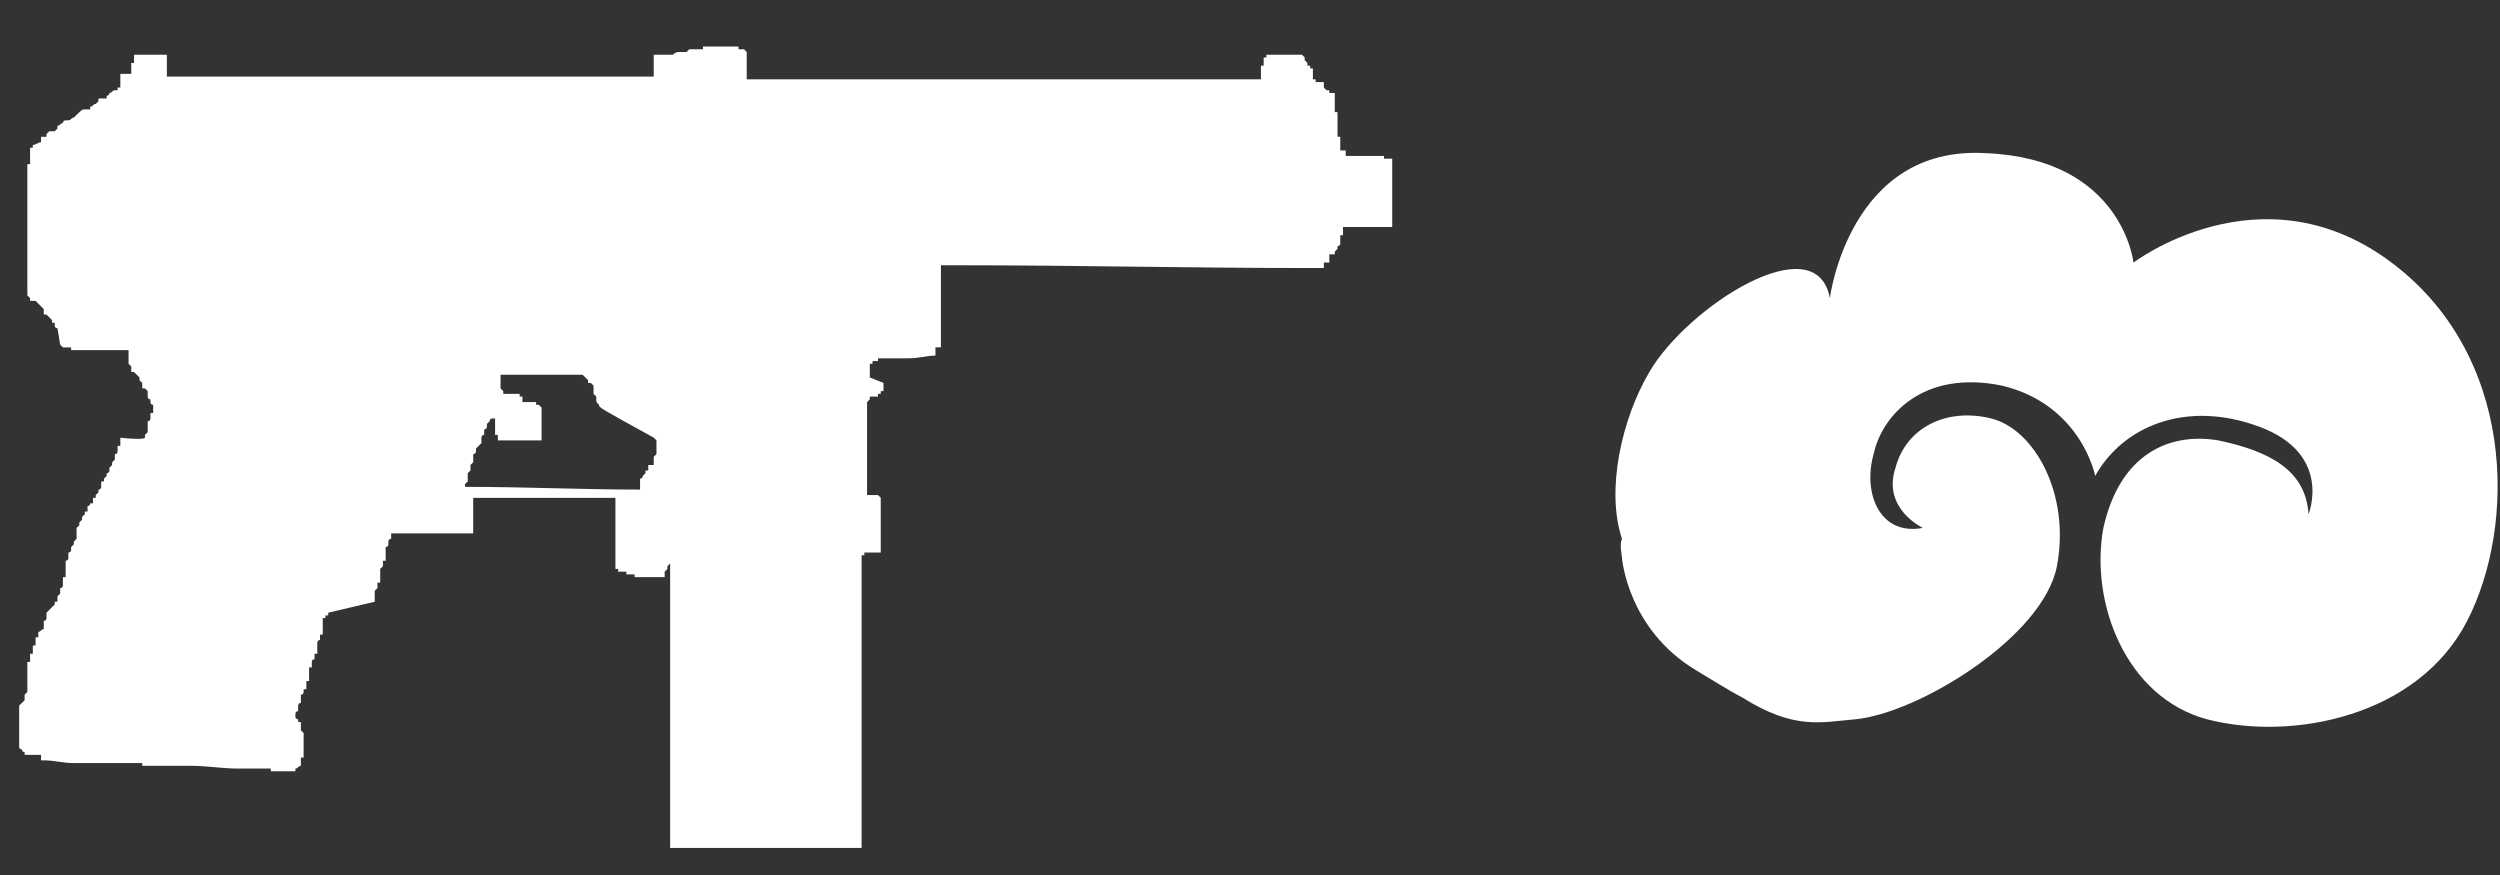<?xml version="1.0" encoding="utf-8"?>
<!-- Generator: Adobe Illustrator 21.0.2, SVG Export Plug-In . SVG Version: 6.00 Build 0)  -->
<svg version="1.1" id="Слой_1" xmlns="http://www.w3.org/2000/svg" xmlns:xlink="http://www.w3.org/1999/xlink" x="0px" y="0px"
	 width="91.4px" height="32px" viewBox="0 0 91.4 32" enable-background="new 0 0 91.4 32" xml:space="preserve">
<rect x="0" y="0" width="91.4" height="32" fill="#333333" stroke="none"/>
<g id="Selected_Items">
	<g>
		<g id="Selected_Items_49_">
			<path fill="#FFFFFF" d="M24.6,2C24.6,2,24.6,2,24.6,2c0.1-0.1,0.2-0.1,0.2-0.1l0,0c0,0,0.1,0,0.1,0l0,0c0,0,0.1,0,0.1,0
				c0,0,0,0,0,0h0v0c0,0,0.1,0,0.1,0l0.1-0.1c0,0,0,0,0,0c0,0,0,0,0,0c0.1,0,0.1,0,0.1,0c0,0,0.1,0,0.1,0c0.1,0,0.2,0,0.3,0
				c0,0,0-0.1,0-0.1h0v0c0.2,0,0.3,0,0.5,0v0c0,0,0.1,0,0.1,0v0c0,0,0.1,0,0.1,0l0,0c0,0,0.1,0,0.1,0v0c0,0,0,0,0,0
				c0.1,0,0.1,0,0.1,0c0,0,0.1,0,0.1,0c0,0,0,0,0,0c0,0,0.1,0,0.1,0c0,0,0,0,0,0h0.1l0,0c0,0,0.1,0,0.1,0l0,0.1l0.1,0
				c0.1,0,0.1,0,0.1,0c0,0,0.1,0.1,0.1,0.1v0.1c0,0,0,0.1,0,0.1v0.1c0,0.1,0,0.1,0,0.1v0.2c0,0.1,0,0.1,0,0.1c0,0,0,0.1,0,0.1v0.1
				c0,0.1,0,0.1,0,0.1c6.3,0,12.5,0,18.8,0v0c0,0,0-0.1,0-0.1s0-0.1,0-0.1c0,0,0-0.1,0-0.1c0,0,0-0.1,0-0.1c0,0,0-0.1,0-0.1h0
				c0,0,0.1,0,0.1,0c0,0,0-0.1,0-0.1c0,0,0,0,0,0h0c0,0,0-0.1,0-0.1h0c0,0,0-0.1,0-0.1c0,0,0.1,0,0.1,0h0c0,0,0-0.1,0-0.1
				c0,0,0,0,0,0c0,0,0,0,0,0v0c0,0,0,0,0,0l0,0v0c0.4,0,0.8,0,1.3,0v0l0.1,0.1c0,0,0,0,0,0c0,0,0,0,0,0v0c0,0,0,0.1,0,0.1h0l0,0
				c0,0,0.1,0.1,0.1,0.1c0,0,0,0.1,0,0.1c0,0,0.1,0,0.1,0c0,0,0,0,0,0c0,0,0,0.1,0,0.1c0,0,0.1,0,0.1,0c0,0.1,0,0.1,0,0.1
				c0,0,0,0.1,0,0.1v0.1c0,0,0,0.1,0,0.1c0,0,0.1,0,0.1,0c0,0,0,0.1,0,0.1c0.1,0,0.2,0,0.3,0c0,0.1,0,0.1,0,0.1v0.1
				c0,0,0.1,0.1,0.1,0.1c0,0,0.1,0,0.1,0c0,0,0,0.1,0,0.1h0c0,0,0.1,0,0.2,0v0.1c0,0.1,0,0.1,0,0.1v0.2c0,0.1,0,0.1,0,0.1v0.1
				c0,0,0,0.1,0,0.1s0,0,0.1,0c0,0.1,0,0.1,0,0.1V5c0,0,0.1,0,0.1,0c0,0,0,0.1,0,0.1c0,0,0,0.1,0,0.1c0,0,0,0.1,0,0.1
				c0,0,0,0.1,0,0.1c0,0,0,0.1,0,0.1v0c0.1,0,0.1,0,0.2,0v0.1c0,0,0,0.1,0,0.1c0.5,0,0.9,0,1.4,0c0,0,0,0.1,0,0.1c0.1,0,0.2,0,0.3,0
				c0,0,0,0.1,0,0.1c0,0,0,0.1,0,0.1s0,0.1,0,0.1c0,0,0,0.1,0,0.1c0,0,0,0.1,0,0.1c0,0,0,0.1,0,0.1c0,0,0,0.1,0,0.1c0,0,0,0.1,0,0.1
				c0,0,0,0.1,0,0.1c0,0,0,0.1,0,0.1c0,0,0,0.1,0,0.1c0,0,0,0.1,0,0.1c0,0,0,0.1,0,0.1c0,0,0,0.1,0,0.1c0,0,0,0.1,0,0.1
				c0,0,0,0.1,0,0.1c0,0,0,0.1,0,0.1s0,0.1,0,0.1c0,0,0,0.1,0,0.1c0,0,0,0.1,0,0.1c0,0,0,0.1,0,0.1c0,0,0,0.1,0,0.1v0.1
				c0,0,0,0.1,0,0.1c0,0,0,0.1,0,0.1v0c-0.1,0-0.1,0-0.1,0c-0.5,0-1.1,0-1.6,0v0c-0.1,0-0.1,0-0.1,0c0,0.1,0,0.1,0,0.1
				c0,0,0,0.1,0,0.1v0.1c-0.1,0-0.1,0-0.1,0c0,0.1,0,0.1,0,0.1c0,0,0,0.1,0,0.1c0,0,0,0.1,0,0.1v0c0,0.1-0.1,0.1-0.1,0.1
				c0,0,0,0.1,0,0.1c0,0-0.1,0.1-0.1,0.1c0,0,0,0.1,0,0.1v0c-0.1,0-0.1,0-0.2,0c0,0.1,0,0.1,0,0.1v0c0,0,0,0,0,0c0,0,0,0,0,0
				c0,0,0,0.1,0,0.1l0,0c0,0,0,0,0,0v0l0,0v0.1c0,0,0,0,0,0c0,0-0.1,0-0.2,0v0c0,0.1,0,0.1,0,0.1v0.1l0,0v0c-0.2,0-0.4,0-0.7,0v0
				c-4.2,0-8.4-0.1-12.6-0.1v0c-0.3,0-0.5,0-0.7,0c0,0,0,0.1,0,0.1v0c0,0.1,0,0.1,0,0.1c0,0,0,0.1,0,0.1c0,0,0,0.1,0,0.1
				s0,0.1,0,0.1c0,0,0,0.1,0,0.1c0,0,0,0.1,0,0.1c0,0,0,0.1,0,0.1c0,0,0,0.1,0,0.1c0,0,0,0.1,0,0.1c0,0,0,0.1,0,0.1c0,0,0,0.1,0,0.1
				c0,0,0,0.1,0,0.1c0,0,0,0.1,0,0.1c0,0,0,0.1,0,0.1c0,0,0,0.1,0,0.1c0,0,0,0.1,0,0.1c0,0,0,0.1,0,0.1c0,0,0,0.1,0,0.1
				c0,0,0,0.1,0,0.1s0,0.1,0,0.1c0,0,0,0.1,0,0.1c0,0,0,0.1,0,0.1c0,0,0,0.1,0,0.1c0,0,0,0.1,0,0.1c0,0,0,0.1,0,0.1c0,0,0,0.1,0,0.1
				c0,0,0,0.1,0,0.1s0,0.1,0,0.1c0,0,0,0.1,0,0.1c-0.1,0-0.1,0-0.2,0V13c-0.3,0-0.6,0.1-1,0.1v0c-0.3,0-0.5,0-0.8,0
				c-0.1,0-0.1,0-0.1,0c-0.1,0-0.1,0-0.2,0v0.1c0,0-0.1,0-0.1,0c0,0-0.1,0-0.1,0c0,0,0,0.1,0,0.1c0,0-0.1,0-0.1,0c0,0,0,0.1,0,0.1v0
				h0c0,0,0,0.1,0,0.1h0c0,0,0,0.1,0,0.1l0,0h0c0,0,0,0.1,0,0.1v0h0c0,0,0,0.1,0,0.1L32.3,14c0,0,0,0.1,0,0.1c0,0,0,0,0,0h0
				c0,0,0,0.1,0,0.1v0.1c0,0-0.1,0-0.1,0h0c0,0,0,0.1,0,0.1c0,0,0,0,0,0c0,0,0,0,0,0v0c0,0-0.1,0-0.1,0l0,0v0h0c0,0,0,0.1,0,0.1
				c0,0-0.1,0-0.1,0v0c0,0,0,0,0,0c-0.1,0-0.1,0-0.2,0l0,0.1v0l-0.1,0.1v0.2c0,0,0,0.1,0,0.1v0.1c0,0,0,0.1,0,0.1v0c0,0,0,0.1,0,0.1
				v0c0,0,0,0.1,0,0.1c0,0,0,0.1,0,0.1v0.2c0,0,0,0.1,0,0.1c0,0,0,0.1,0,0.1v0.3c0,0,0,0.1,0,0.1v0.3c0,0,0,0.1,0,0.1v0.3
				c0,0,0,0.1,0,0.1v0.3c0,0,0,0.1,0,0.1V18c0,0,0,0.1,0,0.1c0.1,0,0.2,0,0.4,0c0,0,0.1,0.1,0.1,0.1c0,0.1,0,0.1,0,0.1
				c0,0,0,0.1,0,0.1c0,0,0,0.1,0,0.1v0.1c0,0,0,0.1,0,0.1c0,0,0,0.1,0,0.1v0.1c0,0,0,0.1,0,0.1l0,0v0.4c0,0,0,0,0,0v0l0,0v0.3l0,0
				V20c0,0,0,0,0,0c0,0,0,0,0,0v0c0,0,0,0,0,0c0,0,0,0.1,0,0.1v0.1c-0.1,0-0.1,0-0.1,0c0,0-0.1,0-0.1,0c0,0,0,0,0,0c0,0-0.1,0-0.1,0
				v0h0c0,0-0.1,0-0.1,0c0,0-0.1,0-0.1,0c0,0-0.1,0-0.1,0c0,0,0,0,0,0v0c0,0,0,0.1,0,0.1v0c0,0-0.1,0-0.1,0c0,0,0,0.1,0,0.1v0
				c0,0,0,0.1,0,0.1c0,0,0,0.1,0,0.1l0,0v0c0,0,0,0.1,0,0.1c0,0,0,0.1,0,0.1c0,0,0,0.1,0,0.1c0,0,0,0.1,0,0.1c0,0,0,0.1,0,0.1
				c0,0,0,0.1,0,0.1s0,0.1,0,0.1c0,0,0,0.1,0,0.1c0,0,0,0.1,0,0.1c0,0,0,0.1,0,0.1c0,0,0,0.1,0,0.1c0,0,0,0.1,0,0.1c0,0,0,0.1,0,0.1
				c0,0,0,0.1,0,0.1c0,0,0,0.1,0,0.1c0,0,0,0.1,0,0.1s0,0.1,0,0.1c0,0,0,0.1,0,0.1c0,0,0,0.1,0,0.1c0,0,0,0.1,0,0.1v0.1
				c0,0,0,0.1,0,0.1c0,0,0,0.1,0,0.1s0,0.1,0,0.1v0.1c0,0,0,0.1,0,0.1c0,0,0,0.1,0,0.1v0.1c0,0,0,0.1,0,0.1c0,0,0,0.1,0,0.1v0.1
				c0,0,0,0.1,0,0.1v0.2c0,0.1,0,0.1,0,0.1v0.2c0,0.1,0,0.1,0,0.1v0.2c0,0.1,0,0.1,0,0.1v0.1c0,0,0,0.1,0,0.1v0c0,0.1,0,0.1,0,0.1
				v0.1c0,0,0,0.1,0,0.1v0c0,0.1,0,0.1,0,0.1v0.1c0,0,0,0.1,0,0.1c0,0,0,0.1,0,0.1c0,0,0,0.1,0,0.1c0,0,0,0.1,0,0.1v1.5
				c0,0,0,0.1,0,0.1v0.5c0,0,0,0.1,0,0.1c0,0,0,0.1,0,0.1v0.2c0,0,0,0.1,0,0.1c0,0,0,0.1,0,0.1v0c0,0,0,0.1,0,0.1v0.1
				c0,0,0,0.1,0,0.1v0.2c0,0,0,0.1,0,0.1V30c0,0,0,0.1,0,0.1c0,0,0,0.1,0,0.1v0.2c0,0,0,0.1,0,0.1s0,0.1,0,0.1v0.3c0,0,0,0.1,0,0.1
				V31c-2.3,0-4.7,0-7,0v-0.2c0,0,0-0.1,0-0.1v-0.6c0,0,0-0.1,0-0.1c0,0,0-0.1,0-0.1v-0.2c0,0,0-0.1,0-0.1c0,0,0-0.1,0-0.1v-0.2
				c0,0,0-0.1,0-0.1c0,0,0-0.1,0-0.1v-0.2c0,0,0-0.1,0-0.1c0,0,0-0.1,0-0.1v-0.2c0,0,0-0.1,0-0.1c0,0,0-0.1,0-0.1v-0.2
				c0,0,0-0.1,0-0.1c0,0,0-0.1,0-0.1V28c0,0,0-0.1,0-0.1v-1.5c0,0,0-0.1,0-0.1c0,0,0-0.1,0-0.1c0,0,0-0.1,0-0.1c0,0,0-0.1,0-0.1V26
				c0,0,0-0.1,0-0.1v0c0,0,0-0.1,0-0.1v-0.1c0,0,0-0.1,0-0.1v0c0,0,0-0.1,0-0.1v-0.1c0,0,0-0.1,0-0.1V25c0,0,0-0.1,0-0.1v-0.2
				c0,0,0-0.1,0-0.1v-0.2c0-0.1,0-0.1,0-0.1V24c0-0.1,0-0.1,0-0.1c0,0,0-0.1,0-0.1v-0.1c0-0.1,0-0.1,0-0.1c0,0,0-0.1,0-0.1v-0.1
				c0,0,0-0.1,0-0.1s0-0.1,0-0.1c0,0,0-0.1,0-0.1V23c0,0,0-0.1,0-0.1c0,0,0-0.1,0-0.1c0,0,0-0.1,0-0.1c0,0,0-0.1,0-0.1s0-0.1,0-0.1
				c0,0,0-0.1,0-0.1c0,0,0-0.1,0-0.1c0,0,0-0.1,0-0.1c0,0,0-0.1,0-0.1c0,0,0-0.1,0-0.1c0,0,0-0.1,0-0.1c0,0,0-0.1,0-0.1
				c0,0,0-0.1,0-0.1c0,0,0-0.1,0-0.1s0-0.1,0-0.1c0,0,0-0.1,0-0.1c0,0,0-0.1,0-0.1c0,0,0-0.1,0-0.1c0,0,0-0.1,0-0.1c0,0,0-0.1,0-0.1
				c0,0,0-0.1,0-0.1c0,0,0-0.1,0-0.1c0,0,0-0.1,0-0.1c0,0,0-0.1,0-0.1v-0.1h0c0,0,0,0,0,0c0,0,0,0.1,0,0.1c0,0-0.1,0.1-0.1,0.1
				c0,0,0,0.1,0,0.1v0c0,0-0.1,0.1-0.1,0.1c0,0,0,0.1,0,0.1c0,0,0,0.1,0,0.1c-0.4,0-0.7,0-1.1,0c0,0,0-0.1,0-0.1c-0.1,0-0.2,0-0.3,0
				c0,0,0-0.1,0-0.1c-0.1,0-0.2,0-0.3,0c0,0,0-0.1,0-0.1v0c0,0-0.1,0-0.1,0c0,0,0-0.1,0-0.1c0,0,0-0.1,0-0.1c0,0,0-0.1,0-0.1
				c0,0,0-0.1,0-0.1c0,0,0-0.1,0-0.1c0,0,0-0.1,0-0.1c0,0,0-0.1,0-0.1c0,0,0-0.1,0-0.1s0-0.1,0-0.1c0,0,0-0.1,0-0.1c0,0,0-0.1,0-0.1
				c0,0,0-0.1,0-0.1c0,0,0-0.1,0-0.1c0,0,0-0.1,0-0.1c0,0,0-0.1,0-0.1c0,0,0-0.1,0-0.1s0-0.1,0-0.1s0-0.1,0-0.1c0,0,0-0.1,0-0.1
				c0,0,0-0.1,0-0.1s0-0.1,0-0.1v0c0,0,0-0.1,0-0.1c0,0,0-0.1,0-0.1s0-0.1,0-0.1v-0.1c0,0,0-0.1,0-0.1c-1.7,0-3.4,0-5.2,0
				c0,0,0,0.1,0,0.1c0,0,0,0.1,0,0.1V19c0,0,0,0.1,0,0.1v0.2c0,0.1,0,0.1,0,0.1v0.1c-1,0-2,0-3,0v0l0,0.1c0,0.1,0,0.1,0,0.1
				c0,0-0.1,0-0.1,0.1l0,0c0,0.1,0,0.1,0,0.1c0,0.1-0.1,0.1-0.1,0.1v0.1c0,0,0,0.1,0,0.1l0,0c0,0.1,0,0.1,0,0.1v0.2
				c-0.1,0-0.1,0-0.1,0c0,0,0,0.1,0,0.1c0,0,0,0.1,0,0.1c0,0-0.1,0.1-0.1,0.1c0,0,0,0.1,0,0.1c0,0,0,0.1,0,0.1c0,0,0,0.1,0,0.1
				c0,0,0,0.1,0,0.1c0,0,0,0.1,0,0.1c0,0-0.1,0-0.1,0c0,0,0,0.1,0,0.1c0,0,0,0.1,0,0.1c0,0-0.1,0.1-0.1,0.1l0,0c0,0,0,0.1,0,0.1
				c0,0,0,0.1,0,0.1c0,0,0,0.1,0,0.1v0l0,0.1L12,22.4c0,0,0,0.1,0,0.1c0,0-0.1,0-0.1,0c0,0.1,0,0.1-0.1,0.1v0.1c0,0,0,0.1,0,0.1l0,0
				V23c0,0.1,0,0.1,0,0.1v0.1c-0.1,0-0.1,0-0.1,0c0,0,0,0.1,0,0.1l0,0.1c-0.1,0-0.1,0.1-0.1,0.1c0,0,0,0.1,0,0.1v0l0,0.1
				c0,0,0,0.1,0,0.1c0,0,0,0.1,0,0.1c-0.1,0-0.1,0-0.1,0v0.1c0,0,0,0.1,0,0.1c0,0-0.1,0-0.1,0.1l0,0v0.1c0,0,0,0.1,0,0.1v0
				c0,0-0.1,0-0.1,0c0,0,0,0.1,0,0.1c0,0,0,0.1,0,0.1c0,0,0,0.1,0,0.1c0,0,0,0.1,0,0.1c0,0,0,0.1,0,0.1c-0.1,0-0.1,0-0.1,0
				c0,0,0,0.1,0,0.1v0.1c0,0,0,0.1,0,0.1c-0.1,0-0.1,0-0.1,0c0,0,0,0.1,0,0.1c0,0.1-0.1,0.1-0.1,0.1c0,0,0,0.1,0,0.1v0
				c0,0,0,0.1,0,0.1l0,0.1c-0.1,0-0.1,0.1-0.1,0.1v0.1c0,0.1,0,0.1,0,0.1c-0.1,0-0.1,0.1-0.1,0.1v0.1c0,0.1,0.1,0.1,0.1,0.1
				c0,0,0,0.1,0,0.1c0,0,0.1,0,0.1,0c0,0,0,0.1,0,0.1l0,0c0,0,0,0.1,0,0.1c0,0,0,0.1,0,0.1c0,0,0.1,0.1,0.1,0.1c0,0,0,0,0,0v0.2
				c0,0,0,0.1,0,0.1v0.2c0,0,0,0.1,0,0.1v0.1c0,0.1,0,0.1,0,0.1v0.1c-0.1,0-0.1,0-0.1,0c0,0,0,0.1,0,0.1c0,0,0,0.1,0,0.1
				c0,0,0,0.1,0,0.1c-0.1,0-0.1,0.1-0.2,0.1c0,0,0,0.1,0,0.1c-0.3,0-0.6,0-0.9,0h0c0,0,0-0.1,0-0.1c-0.4,0-0.8,0-1.2,0v0
				c-0.6,0-1.1-0.1-1.7-0.1c0,0,0,0,0,0c-0.6,0-1.2,0-1.8,0c0,0,0-0.1,0-0.1c-0.2,0-0.4,0-0.5,0l0,0c-0.5,0-1,0-1.5,0
				c-0.1,0-0.1,0-0.1,0c-0.1,0-0.2,0-0.3,0c0,0,0,0-0.1,0c-0.4,0-0.7-0.1-1.1-0.1c0,0-0.1,0-0.1,0c0-0.1,0-0.1,0-0.1v-0.1
				c-0.2,0-0.3,0-0.5,0c0,0-0.1,0-0.1,0c0-0.1,0-0.1,0-0.1c0,0-0.1,0-0.1-0.1c0,0-0.1,0-0.1-0.1v0c0-0.1,0-0.1,0-0.1
				c0,0,0-0.1,0-0.1c0,0,0-0.1,0-0.1v0c0-0.1,0-0.1,0-0.1c0,0,0-0.1,0-0.1c0,0,0-0.1,0-0.1v0c0-0.1,0-0.1,0-0.1c0,0,0-0.1,0-0.1
				c0,0,0-0.1,0-0.1c0,0,0-0.1,0-0.1c0,0,0-0.1,0-0.1c0,0,0-0.1,0-0.1c0,0,0-0.1,0-0.1c0,0,0-0.1,0-0.1c0,0,0-0.1,0-0.1
				c0,0,0.1-0.1,0.1-0.1c0,0,0.1-0.1,0.1-0.1c0,0,0-0.1,0-0.1c0,0,0-0.1,0-0.1c0,0,0.1-0.1,0.1-0.1c0,0,0-0.1,0-0.1c0,0,0-0.1,0-0.1
				c0,0,0-0.1,0-0.1c0,0,0-0.1,0-0.1c0,0,0-0.1,0-0.1c0,0,0-0.1,0-0.1c0,0,0-0.1,0-0.1c0,0,0-0.1,0-0.1c0,0,0-0.1,0-0.1
				c0,0,0-0.1,0-0.1c0,0,0-0.1,0-0.1v0c0,0,0.1,0,0.1,0v-0.1c0-0.1,0-0.1,0-0.1v-0.1c0,0,0.1,0,0.1,0c0-0.1,0-0.1,0-0.1
				c0,0,0-0.1,0-0.1v-0.1c0,0,0.1,0,0.1,0c0-0.1,0-0.1,0-0.1c0,0,0-0.1,0-0.1v-0.1c0,0,0.1,0,0.1,0v-0.1c0,0,0-0.1,0-0.1
				c0.1,0,0.1-0.1,0.2-0.1c0,0,0-0.1,0-0.1c0,0,0-0.1,0-0.1c0,0,0-0.1,0-0.1c0.1,0,0.1-0.1,0.1-0.1s0-0.1,0-0.1c0,0,0-0.1,0-0.1
				c0,0,0.1-0.1,0.1-0.1c0,0,0.1-0.1,0.1-0.1c0,0,0.1-0.1,0.1-0.1c0,0,0-0.1,0-0.1c0.1,0,0.1,0,0.1,0c0-0.1,0-0.1,0-0.1
				c0,0,0-0.1,0-0.1c0,0,0.1-0.1,0.1-0.1c0,0,0,0,0,0c0-0.1,0-0.1,0-0.1c0,0,0-0.1,0-0.1c0.1,0,0.1-0.1,0.1-0.1v0c0-0.1,0-0.1,0-0.1
				c0,0,0-0.1,0-0.1c0,0,0-0.1,0-0.1v0c0.1,0,0.1,0,0.1,0c0-0.1,0-0.1,0-0.1c0-0.1,0-0.1,0-0.1l0-0.1c0,0,0,0,0,0c0-0.1,0-0.1,0-0.1
				c0-0.1,0-0.1,0-0.1v-0.1c0.1,0,0.1-0.1,0.1-0.1v-0.1c0-0.1,0-0.1,0-0.1c0,0,0.1,0,0.1-0.1c0,0,0-0.1,0-0.1c0,0,0.1-0.1,0.1-0.1
				c0,0,0-0.1,0-0.1c0,0,0.1-0.1,0.1-0.1c0,0,0-0.1,0-0.1c0,0,0-0.1,0-0.1c0,0,0-0.1,0-0.1c0,0,0-0.1,0-0.1c0,0,0.1-0.1,0.1-0.1
				c0,0,0-0.1,0-0.1c0,0,0.1-0.1,0.1-0.1c0,0,0-0.1,0-0.1c0,0,0.1-0.1,0.1-0.1c0,0,0-0.1,0-0.1h0.1c0-0.1,0-0.1,0-0.1
				c0,0,0-0.1,0-0.1c0,0,0.1,0,0.1-0.1c0.1,0,0.1,0,0.1,0c0-0.1,0-0.1,0-0.1v-0.1c0.1,0,0.1,0,0.1,0c0,0,0-0.1,0-0.1
				c0,0,0.1-0.1,0.1-0.1c0,0,0-0.1,0-0.1c0.1,0,0.1-0.1,0.1-0.1c0,0,0-0.1,0-0.1c0,0,0-0.1,0-0.1c0.1,0,0.1,0,0.1,0c0,0,0-0.1,0-0.1
				c0,0,0.1-0.1,0.1-0.1c0,0,0-0.1,0-0.1c0.1,0,0.1-0.1,0.1-0.1c0,0,0-0.1,0-0.1c0,0,0.1-0.1,0.1-0.1c0,0,0-0.1,0-0.1
				c0,0,0.1-0.1,0.1-0.1c0,0,0-0.1,0-0.1c0,0,0-0.1,0-0.1c0.1,0,0.1-0.1,0.1-0.1c0,0,0-0.1,0-0.1v-0.1c0.1,0,0.1,0,0.1,0
				c0,0,0-0.1,0-0.1l0-0.1v0c0-0.1,0-0.1,0-0.1C5.3,16.1,5.3,16,5.3,16v-0.1c0.1-0.1,0.1-0.1,0.1-0.1c0-0.1,0-0.1,0-0.1l0-0.1l0,0
				v-0.1c0-0.1,0-0.1,0-0.1c0,0,0.1,0,0.1-0.1c0,0,0-0.1,0-0.1v0c0,0,0-0.1,0-0.1c0,0,0.1,0,0.1,0c0,0,0-0.1,0-0.1v-0.2
				c-0.1,0-0.1-0.1-0.1-0.1v-0.1c-0.1,0-0.1-0.1-0.1-0.1c0,0,0-0.1,0-0.1c0,0,0-0.1,0-0.1c0,0-0.1-0.1-0.1-0.1c0,0-0.1,0-0.1,0
				c0,0,0-0.1,0-0.1c0,0,0-0.1,0-0.1c0,0-0.1-0.1-0.1-0.1v-0.1c0,0-0.1-0.1-0.1-0.1c0,0-0.1-0.1-0.1-0.1c0,0-0.1,0-0.1,0v-0.2
				c0,0-0.1-0.1-0.1-0.1v-0.1c0-0.1,0-0.1,0-0.1v-0.2c0,0,0-0.1,0-0.1c-0.7,0-1.4,0-2.1,0c0,0,0-0.1,0-0.1c-0.1,0-0.2,0-0.2,0v0
				c0,0-0.1,0-0.1,0c0,0-0.1-0.1-0.1-0.1C2.1,12,2.1,12,2.1,12c-0.1,0-0.1-0.1-0.1-0.1c0,0,0-0.1,0-0.1c0,0-0.1,0-0.1,0
				c0,0,0-0.1,0-0.1c0,0-0.1-0.1-0.1-0.1v0c0,0-0.1-0.1-0.1-0.1c0,0-0.1,0-0.1,0v-0.1c0,0,0-0.1,0-0.1L1.3,11c-0.1,0-0.1,0-0.2,0
				c0,0,0-0.1,0-0.1c0,0-0.1-0.1-0.1-0.1c0,0,0-0.1,0-0.1c0,0,0-0.1,0-0.1H1v-0.1c0-0.1,0-0.1,0-0.1v-0.2c0-0.1,0-0.1,0-0.1V10
				c0,0,0-0.1,0-0.1v0c0-0.1,0-0.1,0-0.1V9.6c0,0,0-0.1,0-0.1c0,0,0-0.1,0-0.1c0,0,0-0.1,0-0.1V9.3c0,0,0-0.1,0-0.1c0,0,0-0.1,0-0.1
				S1,9.1,1,9S1,9,1,8.9c0,0,0-0.1,0-0.1c0,0,0-0.1,0-0.1c0,0,0-0.1,0-0.1c0,0,0-0.1,0-0.1c0,0,0-0.1,0-0.1c0,0,0-0.1,0-0.1
				c0,0,0-0.1,0-0.1c0,0,0-0.1,0-0.1c0,0,0-0.1,0-0.1c0,0,0-0.1,0-0.1C1,8,1,8,1,8c0,0,0-0.1,0-0.1c0,0,0-0.1,0-0.1s0-0.1,0-0.1
				c0,0,0-0.1,0-0.1c0,0,0-0.1,0-0.1V7.5c0,0,0-0.1,0-0.1c0,0,0-0.1,0-0.1c0,0,0-0.1,0-0.1V7.1c0,0,0-0.1,0-0.1C1,7,1,7,1,6.9
				c0,0,0-0.1,0-0.1V6.8c0,0,0-0.1,0-0.1c0,0,0-0.1,0-0.1V6.4c0,0,0-0.1,0-0.1V6.1c0,0,0-0.1,0-0.1h0.1v0c0,0,0-0.1,0-0.1
				c0,0,0-0.1,0-0.1s0-0.1,0-0.1c0,0,0-0.1,0-0.1s0-0.1,0-0.1c0,0,0-0.1,0-0.1v0c0,0,0.1,0,0.1,0c0,0,0-0.1,0-0.1
				c0.1,0,0.2-0.1,0.3-0.1c0,0,0-0.1,0-0.1c0,0,0-0.1,0-0.1h0c0.1,0,0.1,0,0.2,0c0,0,0-0.1,0-0.1V4.9c0,0,0.1-0.1,0.1-0.1
				c0.1,0,0.1,0,0.2,0c0,0,0.1-0.1,0.1-0.1c0,0,0-0.1,0-0.1c0.1,0,0.1-0.1,0.2-0.1c0,0,0-0.1,0.1-0.1v0l0,0c0.1,0,0.1,0,0.1,0v0
				c0.1,0,0.1-0.1,0.2-0.1l0,0C3,4,3,4,3.1,4c0.1,0,0.1,0,0.2,0c0,0,0-0.1,0-0.1c0.1,0,0.1-0.1,0.2-0.1c0,0,0.1-0.1,0.1-0.1
				c0,0,0-0.1,0-0.1c0.1,0,0.2,0,0.3,0c0,0,0-0.1,0-0.1C4,3.5,4,3.4,4,3.4v0c0.1,0,0.1-0.1,0.2-0.1c0.1,0,0.1,0,0.1,0
				c0,0,0-0.1,0-0.1v0c0.1,0,0.1,0,0.1,0h0v0h0v0c0,0,0-0.1,0-0.1V2.7c0.1,0,0.3,0,0.4,0c0,0,0-0.1,0-0.1c0,0,0-0.1,0-0.1
				c0,0,0-0.1,0-0.1s0-0.1,0-0.1v0h0c0,0,0.1,0,0.1,0c0,0,0-0.1,0-0.1h0c0,0,0-0.1,0-0.1c0,0,0,0,0,0c0,0,0-0.1,0-0.1
				c0.3,0,0.6,0,0.9,0v0c0.1,0,0.2,0,0.3,0v0.1c0,0,0,0.1,0,0.1v0.1c0,0,0,0,0,0c0,0.1,0,0.1,0,0.1l0,0.1v0.1c0,0.1,0,0.1,0,0.1
				c0,0,0,0.1,0,0.1c5.9,0,11.9,0,17.8,0v0c0,0,0-0.1,0-0.1c0,0,0-0.1,0-0.1V2.7c0,0,0-0.1,0-0.1V2.4c0-0.1,0-0.1,0-0.1V2L24.6,2
				C24.5,2,24.5,2,24.6,2z M21.9,14.8C21.9,14.8,21.9,14.7,21.9,14.8c-0.1-0.1-0.1-0.1-0.1-0.2c0,0,0-0.1,0-0.1c0,0-0.1-0.1-0.1-0.1
				c0,0,0-0.1,0-0.1c0,0,0-0.1,0-0.1v-0.1c0,0-0.1-0.1-0.1-0.1V14c0,0-0.1,0-0.1,0c0,0,0-0.1,0-0.1c0,0-0.1-0.1-0.1-0.1
				c0,0-0.1-0.1-0.1-0.1c-0.2,0-0.4,0-0.6,0c-0.8,0-1.6,0-2.4,0l0,0c0,0,0,0.1,0,0.1v0c0,0,0,0.1,0,0.1h0v0l0,0c0,0,0,0,0,0
				c0,0,0,0.1,0,0.1l0,0c0,0,0,0.1,0,0.1h0c0,0,0,0.1,0,0.1h0c0,0,0,0,0,0c0,0,0.1,0.1,0.1,0.1v0c0,0,0,0.1,0,0.1H19
				c0,0,0,0.1,0,0.1c0,0,0.1,0,0.1,0l0,0c0,0,0,0.1,0,0.1h0v0.1c0,0,0.1,0,0.1,0c0,0,0,0,0,0l0,0v0h0l0,0c0,0,0.1,0,0.1,0v0
				c0,0,0,0,0,0h0c0,0,0.1,0,0.1,0s0.1,0,0.1,0c0,0,0.1,0,0.1,0v0.1l0,0h0.1c0,0,0.1,0.1,0.1,0.1l0,0c0,0,0,0.1,0,0.1l0,0
				c0,0,0,0.1,0,0.1l0,0V16h0c0,0,0,0.1,0,0.1c0,0,0,0,0,0c0,0,0,0,0,0h0l0,0h0c-0.1,0-0.3,0-0.4,0c-0.1,0-0.1,0-0.1,0
				c-0.1,0-0.1,0-0.1,0c0,0-0.1,0-0.1,0c0,0-0.1,0-0.1,0c0,0-0.1,0-0.1,0l0,0v0c0,0-0.1,0-0.1,0h-0.1c0,0-0.1,0-0.1,0c0,0,0,0,0,0
				l0,0c0,0,0,0,0,0c0,0,0,0,0,0c0,0-0.1,0-0.1,0l0,0v0c0,0,0,0,0,0l0,0c0,0-0.1,0-0.1,0c0,0,0,0,0,0c0,0,0,0,0,0c0,0,0,0,0,0l0,0v0
				c0,0,0,0,0,0l0,0c0,0-0.1,0-0.1,0c0,0,0,0,0,0c0,0,0,0,0,0s0,0,0,0l0,0v0c0,0,0,0,0,0c0,0,0,0,0,0l0,0c0,0-0.1,0-0.1,0
				c0,0,0,0,0,0c0,0,0-0.1,0-0.1h0v-0.1l0,0v0c0,0-0.1,0-0.1,0v0c0,0,0-0.1,0-0.1c0,0,0,0,0,0c0,0,0,0,0,0v0c0,0,0-0.1,0-0.1l0,0
				c0,0,0-0.1,0-0.1v-0.1l0,0c0,0,0-0.1,0-0.1v0c0,0,0-0.1,0-0.1c0,0-0.1,0-0.1,0l0,0c-0.1,0-0.1,0.1-0.1,0.1v0c0,0-0.1,0.1-0.1,0.1
				l0,0c0,0,0,0.1,0,0.1c0,0.1-0.1,0.1-0.1,0.1c0,0.1,0,0.1,0,0.1c0,0,0,0.1,0,0.1c-0.1,0-0.1,0.1-0.1,0.1c0,0.1,0,0.1,0,0.1
				c0,0,0,0.1,0,0.1c0,0-0.1,0.1-0.1,0.1c0,0-0.1,0.1-0.1,0.1c0,0.1,0,0.1,0,0.1s0,0.1-0.1,0.1c0,0,0,0.1,0,0.1c0,0,0,0.1,0,0.1
				c0,0,0,0.1,0,0.1c0,0-0.1,0.1-0.1,0.1c0,0,0,0.1,0,0.1c0,0,0,0.1,0,0.1c0,0-0.1,0.1-0.1,0.1c0,0,0,0.1,0,0.1c0,0,0,0.1,0,0.1
				c0,0,0,0,0,0.1c0,0-0.1,0.1-0.1,0.1c0,0,0,0.1,0,0.1c2.2,0,4.3,0.1,6.4,0.1c0,0,0-0.1,0-0.1c0,0,0-0.1,0-0.1c0,0,0-0.1,0-0.1
				c0,0,0-0.1,0-0.1c0.1,0,0.1-0.1,0.1-0.1c0,0,0.1-0.1,0.1-0.1v-0.1c0,0,0.1,0,0.1,0c0-0.1,0-0.1,0-0.1v-0.1c0.1,0,0.1,0,0.2,0
				c0,0,0-0.1,0-0.1c0,0,0-0.1,0-0.1c0,0,0-0.1,0-0.1c0,0,0.1-0.1,0.1-0.1c0,0,0-0.1,0-0.1c0,0,0-0.1,0-0.1c0,0,0-0.1,0-0.1
				c0,0,0-0.1,0-0.1c0,0,0-0.1,0-0.1c0,0-0.1-0.1-0.1-0.1C21.9,14.9,21.9,14.9,21.9,14.8C21.9,14.9,21.9,14.8,21.9,14.8z M6.3,15.9
				L6.3,15.9L6.3,15.9L6.3,15.9L6.3,15.9z"/>
		</g>
	</g>
</g>
<g id="guides">
</g>
<g id="Smoke_2_">
	<path display="none" fill="#FFFFFF" d="M99.1,21.5c0.3-0.2,0.6-0.3,1-0.4c0.2-0.1,0.5-0.1,0.7-0.1L101,22"/>
	<path fill="#FFFFFF" d="M59.3,20.4c0,0,0.2,2.6,2.7,4.1c0.5,0.3,1.3,0.8,1.7,1c1.9,1.2,2.9,0.9,4.1,0.8c2.3-0.2,6.9-3,7.4-5.6
		c0.5-2.6-0.8-5-2.4-5.4c-1.6-0.4-3.1,0.3-3.5,1.8c-0.5,1.5,1,2.2,1,2.2c-1.6,0.3-2.2-1.3-1.8-2.7c0.3-1.4,1.8-3.1,4.7-2.5
		c2.9,0.7,3.4,3.3,3.4,3.3c1-1.8,3.3-2.8,6-1.8s1.8,3.2,1.8,3.2c-0.1-1.6-1.4-2.3-3.3-2.7c-1.8-0.3-3.6,0.5-4.2,3.2
		c-0.5,2.7,0.8,6.2,3.8,7c3.1,0.8,7.7-0.1,9.5-3.6c1.8-3.5,1.8-9.8-2.9-13.2s-9.3,0.1-9.3,0.1s-0.4-3.8-5.4-4
		c-5-0.3-5.7,5.3-5.7,5.3c-0.5-2.7-5.2,0.3-6.6,2.7c-1,1.7-1.6,4.3-1,6.1C59.2,19.9,59.3,20.3,59.3,20.4z"/>
</g>
</svg>

